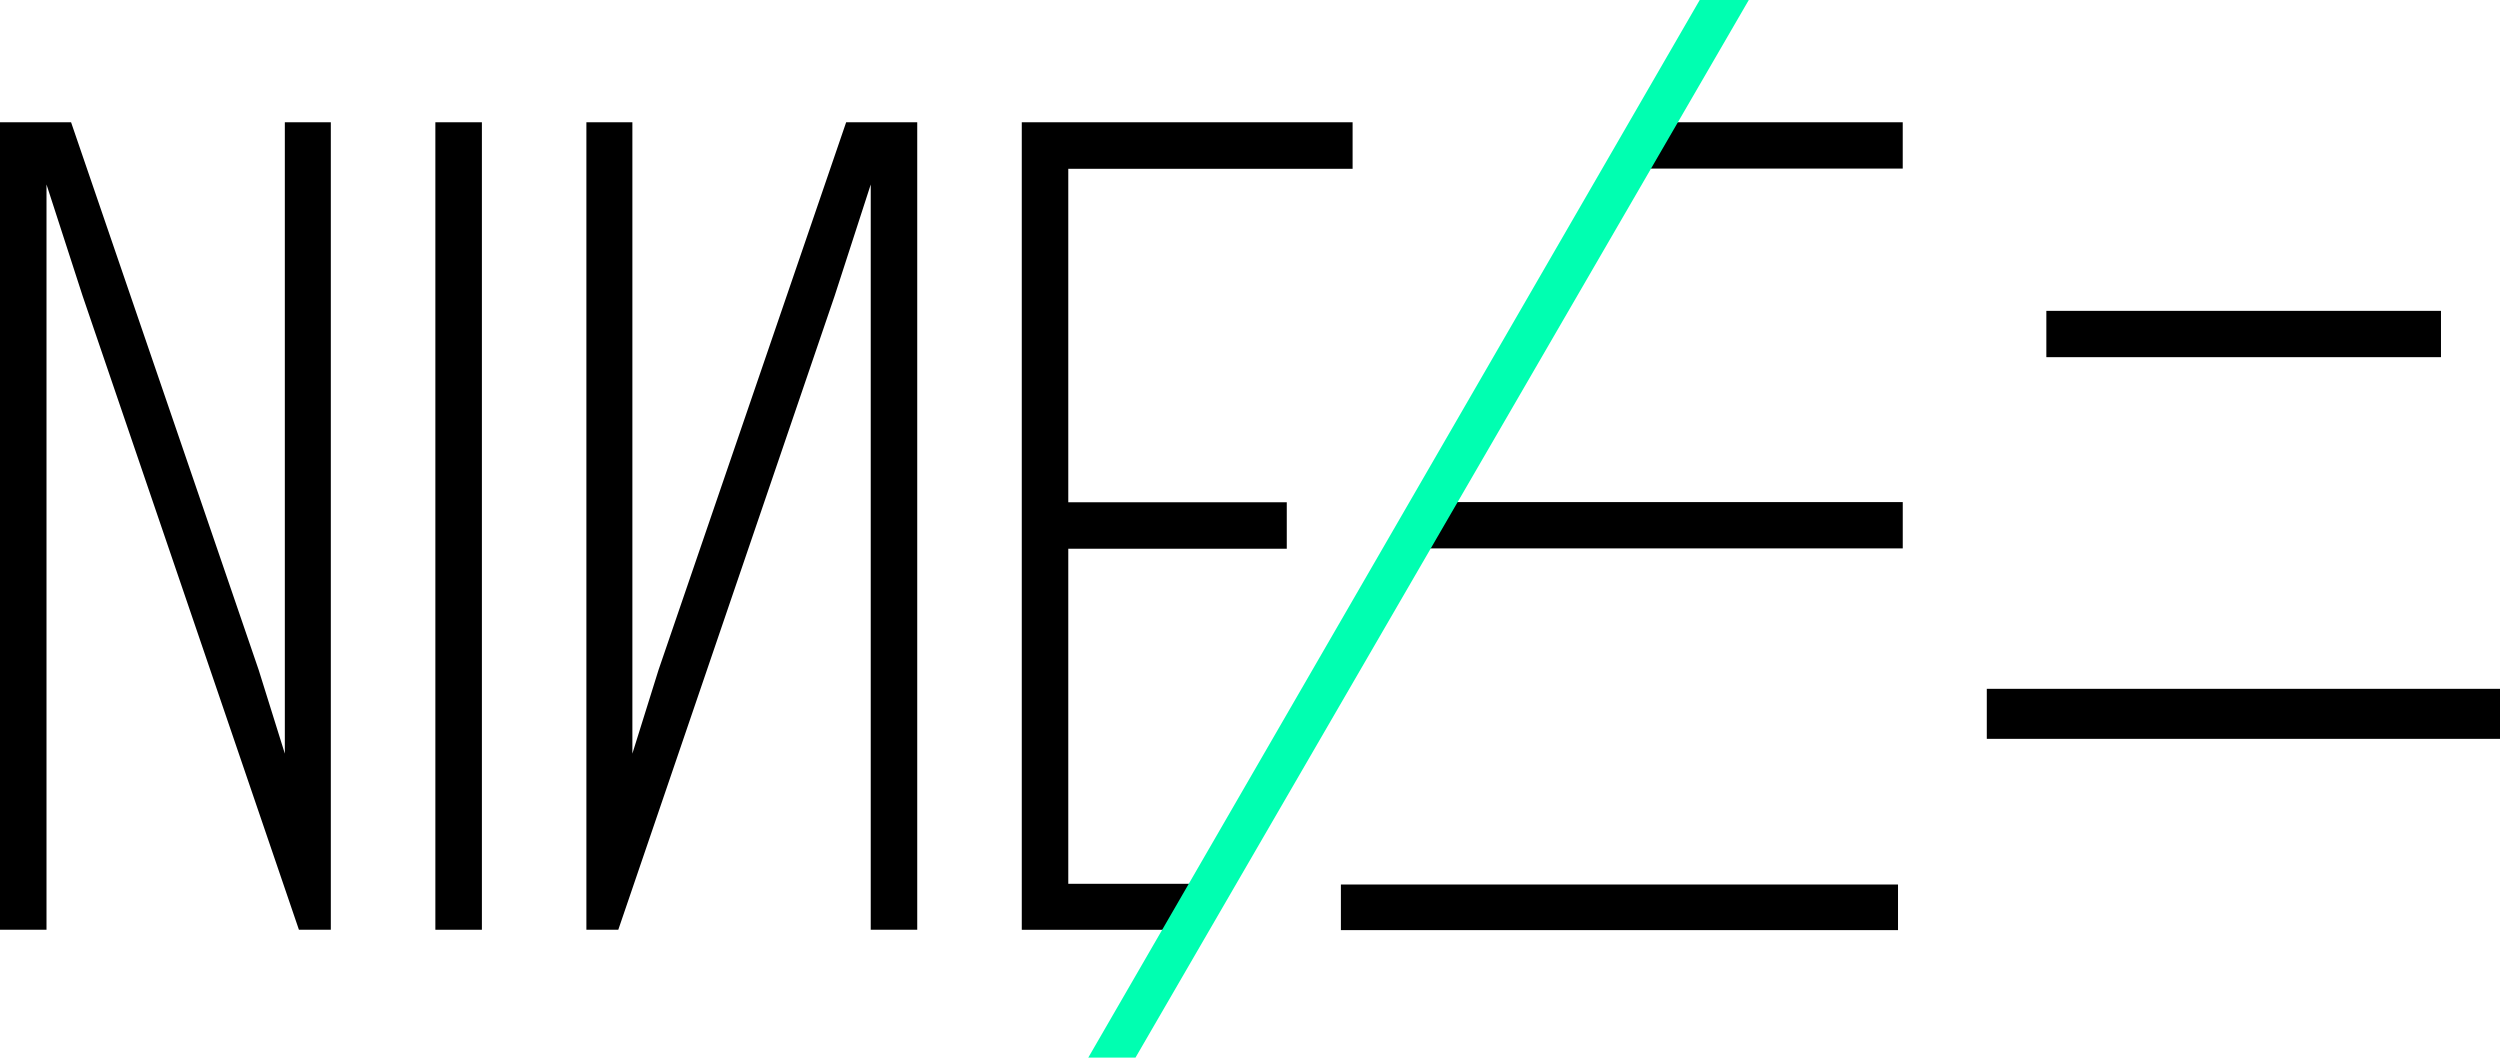 <?xml version="1.0" encoding="UTF-8"?>
<svg id="Layer_1" data-name="Layer 1" xmlns="http://www.w3.org/2000/svg" viewBox="0 0 1172 495.8">
  <defs>
    <style>
      .cls-1 {
        fill: #00ffb1;
      }
    </style>
  </defs>
  <path d="m0,435.87V57.32h33.32l87.96,256.78,12.25,39.2V57.32h21.56v378.55h-14.95L38.71,138.67l-16.91-52.19v349.39H0Z"/>
  <path d="m204.1,57.32h21.81v378.55h-21.81V57.32Z"/>
  <path d="m408.2,435.87V86.48s-16.91,52.19-16.91,52.19l-101.44,297.2h-14.95V57.32h21.56v295.98s12.25-39.2,12.25-39.2L396.68,57.32h33.32v378.55h-21.81Z"/>
  <path d="m479.01,57.32h155.09v21.81h-133.29v156.32h102.43v21.81h-102.43v157.06h69.88l-14.13,21.56h-77.55V57.32Z"/>
  <rect x="767.8" y="57.32" width="124.2" height="21.71"/>
  <rect x="669.56" y="235.38" width="222.45" height="21.71"/>
  <rect x="628.61" y="414.66" width="261.18" height="21.38"/>
  <rect x="959.33" y="145.73" width="185" height="21.71"/>
  <rect x="931.41" y="322.92" width="240.59" height="23.45"/>
  <polygon class="cls-1" points="796.83 0 510.19 495.8 532.32 495.8 819.83 0 796.83 0"/>
</svg>